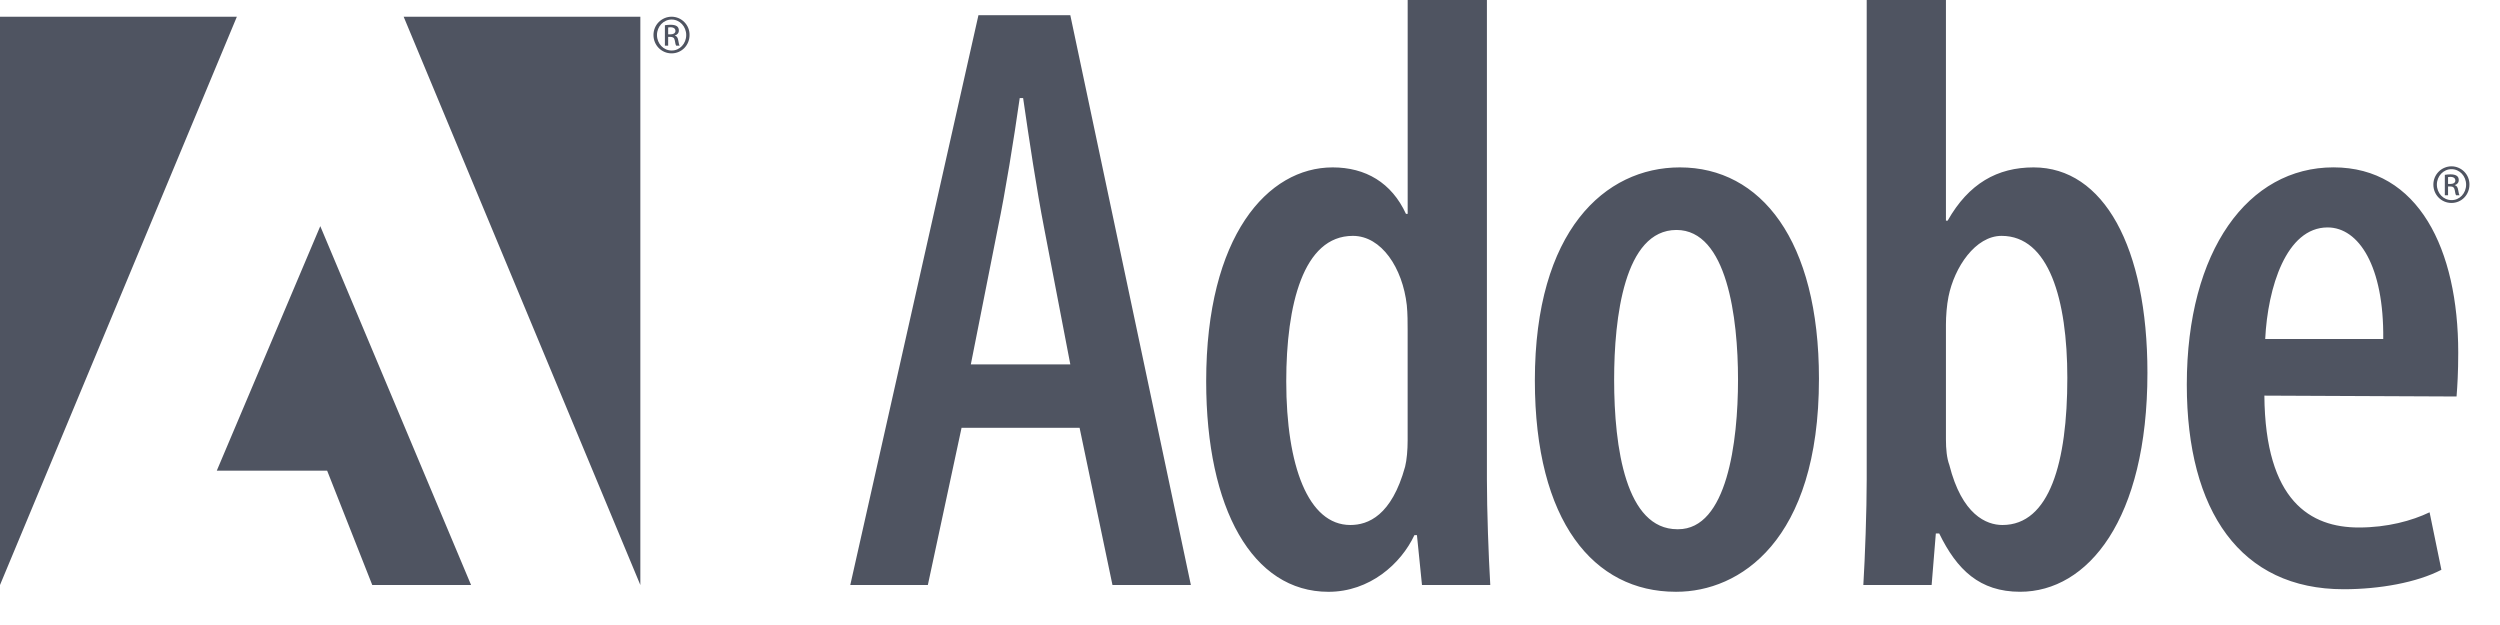 <svg width="72" height="18" viewBox="0 0 72 18" fill="none" xmlns="http://www.w3.org/2000/svg">
<path fill-rule="evenodd" clip-rule="evenodd" d="M27.693 12.32L26.722 16.848H24.488L28.179 0.438H30.825L34.297 16.848H32.039L31.092 12.32H27.693ZM30.825 10.494L30.072 6.573C29.854 5.453 29.635 3.993 29.466 2.824H29.368C29.198 4.017 28.955 5.526 28.737 6.573L27.96 10.494H30.825ZM42.823 0V13.805C42.823 14.706 42.871 16.021 42.92 16.848H40.953L40.808 15.412H40.735C40.346 16.24 39.448 17.044 38.259 17.044C36.074 17.044 34.738 14.657 34.738 10.981C34.738 6.793 36.51 4.821 38.38 4.821C39.327 4.821 40.079 5.26 40.492 6.16H40.541V0H42.823ZM40.54 9.52C40.54 9.301 40.54 9.033 40.516 8.789C40.395 7.718 39.788 6.793 38.962 6.793C37.529 6.793 37.044 8.789 37.044 10.981C37.044 13.416 37.676 15.12 38.89 15.12C39.4 15.12 40.079 14.852 40.467 13.44C40.516 13.245 40.54 12.953 40.54 12.686V9.52ZM48.259 17.043C45.904 17.043 44.204 15.022 44.204 10.957C44.204 6.647 46.219 4.821 48.38 4.821C50.711 4.821 52.386 6.915 52.386 10.908C52.386 15.607 50.079 17.043 48.283 17.043H48.259ZM48.331 15.242C49.739 15.242 50.055 12.734 50.055 10.932C50.055 9.155 49.74 6.623 48.283 6.623C46.778 6.623 46.487 9.155 46.487 10.932C46.487 12.904 46.827 15.242 48.308 15.242H48.331ZM53.761 0H56.043V6.355H56.092C56.699 5.284 57.524 4.821 58.568 4.821C60.583 4.821 61.846 7.109 61.846 10.737C61.846 14.974 60.122 17.043 58.18 17.043C57.014 17.043 56.359 16.41 55.849 15.363H55.752L55.631 16.848H53.664C53.713 16.045 53.761 14.706 53.761 13.804V0ZM56.043 12.66C56.043 12.929 56.068 13.197 56.141 13.391C56.504 14.828 57.209 15.12 57.67 15.12C59.029 15.12 59.539 13.318 59.539 10.883C59.539 8.619 59.005 6.793 57.645 6.793C56.893 6.793 56.286 7.694 56.116 8.546C56.067 8.789 56.043 9.106 56.043 9.349V12.66H56.043ZM65.214 11.394C65.238 14.438 66.549 15.192 67.933 15.192C68.758 15.192 69.462 14.998 69.972 14.754L70.312 16.41C69.608 16.775 68.54 16.97 67.496 16.97C64.534 16.97 62.98 14.73 62.98 11.078C62.98 7.206 64.752 4.82 67.204 4.82C69.656 4.82 70.797 7.182 70.797 10.153C70.797 10.737 70.773 11.102 70.749 11.419L65.214 11.394ZM68.637 9.763C68.661 7.669 67.933 6.55 67.035 6.55C65.845 6.55 65.31 8.279 65.238 9.763H68.637ZM11.625 0.481H18.442V16.848L11.625 0.481ZM6.822 0.481H0V16.848L6.822 0.481ZM9.224 6.513L13.567 16.848H10.721L9.422 13.556H6.243L9.224 6.513ZM70.803 4.831C70.74 4.804 70.673 4.79 70.604 4.79H70.602C70.533 4.79 70.465 4.804 70.402 4.831C70.338 4.857 70.281 4.896 70.233 4.945C70.184 4.994 70.146 5.052 70.12 5.115C70.094 5.179 70.081 5.247 70.081 5.316C70.081 5.614 70.315 5.845 70.602 5.845C70.891 5.845 71.12 5.613 71.12 5.316C71.121 5.248 71.108 5.18 71.083 5.116C71.057 5.052 71.019 4.994 70.971 4.945C70.923 4.896 70.866 4.858 70.803 4.831ZM70.182 5.316C70.182 5.071 70.371 4.872 70.602 4.872H70.604C70.837 4.872 71.024 5.071 71.024 5.319C71.024 5.567 70.837 5.766 70.604 5.763C70.371 5.763 70.182 5.567 70.182 5.316ZM70.411 5.623H70.504H70.504V5.37H70.569C70.644 5.37 70.681 5.398 70.696 5.473C70.707 5.55 70.721 5.604 70.735 5.623H70.833C70.823 5.604 70.81 5.569 70.796 5.478C70.784 5.391 70.749 5.344 70.698 5.335V5.33C70.761 5.312 70.812 5.265 70.812 5.188C70.812 5.131 70.794 5.091 70.758 5.066C70.723 5.04 70.665 5.021 70.577 5.021C70.511 5.021 70.466 5.028 70.42 5.034L70.411 5.035V5.623ZM70.571 5.298H70.504V5.099C70.52 5.096 70.541 5.094 70.571 5.094C70.677 5.094 70.714 5.145 70.714 5.197C70.714 5.27 70.648 5.298 70.571 5.298ZM19.542 0.522C19.479 0.496 19.412 0.482 19.343 0.481H19.341C19.272 0.482 19.204 0.495 19.141 0.522C19.078 0.549 19.02 0.587 18.972 0.636C18.923 0.685 18.885 0.743 18.859 0.807C18.833 0.871 18.82 0.939 18.82 1.008C18.82 1.305 19.054 1.537 19.341 1.537C19.63 1.537 19.859 1.305 19.859 1.008C19.86 0.939 19.847 0.871 19.822 0.807C19.796 0.744 19.758 0.686 19.71 0.637C19.662 0.588 19.605 0.549 19.542 0.522ZM18.921 1.008C18.921 0.762 19.11 0.563 19.341 0.563H19.343C19.576 0.563 19.763 0.762 19.763 1.01C19.763 1.258 19.576 1.457 19.343 1.455C19.11 1.455 18.921 1.258 18.921 1.008ZM19.149 1.315H19.243V1.062H19.308C19.383 1.062 19.42 1.09 19.434 1.165C19.445 1.242 19.46 1.296 19.474 1.315H19.572C19.562 1.296 19.548 1.261 19.535 1.17C19.523 1.083 19.488 1.036 19.436 1.026V1.022C19.499 1.003 19.551 0.956 19.551 0.879C19.551 0.823 19.532 0.783 19.497 0.757C19.462 0.731 19.404 0.713 19.315 0.713C19.26 0.713 19.204 0.718 19.149 0.727V1.315ZM19.31 0.989H19.243V0.79C19.259 0.788 19.28 0.785 19.31 0.785C19.416 0.785 19.453 0.837 19.453 0.888C19.453 0.961 19.387 0.989 19.31 0.989Z" fill="#4F5461"/>
</svg>
